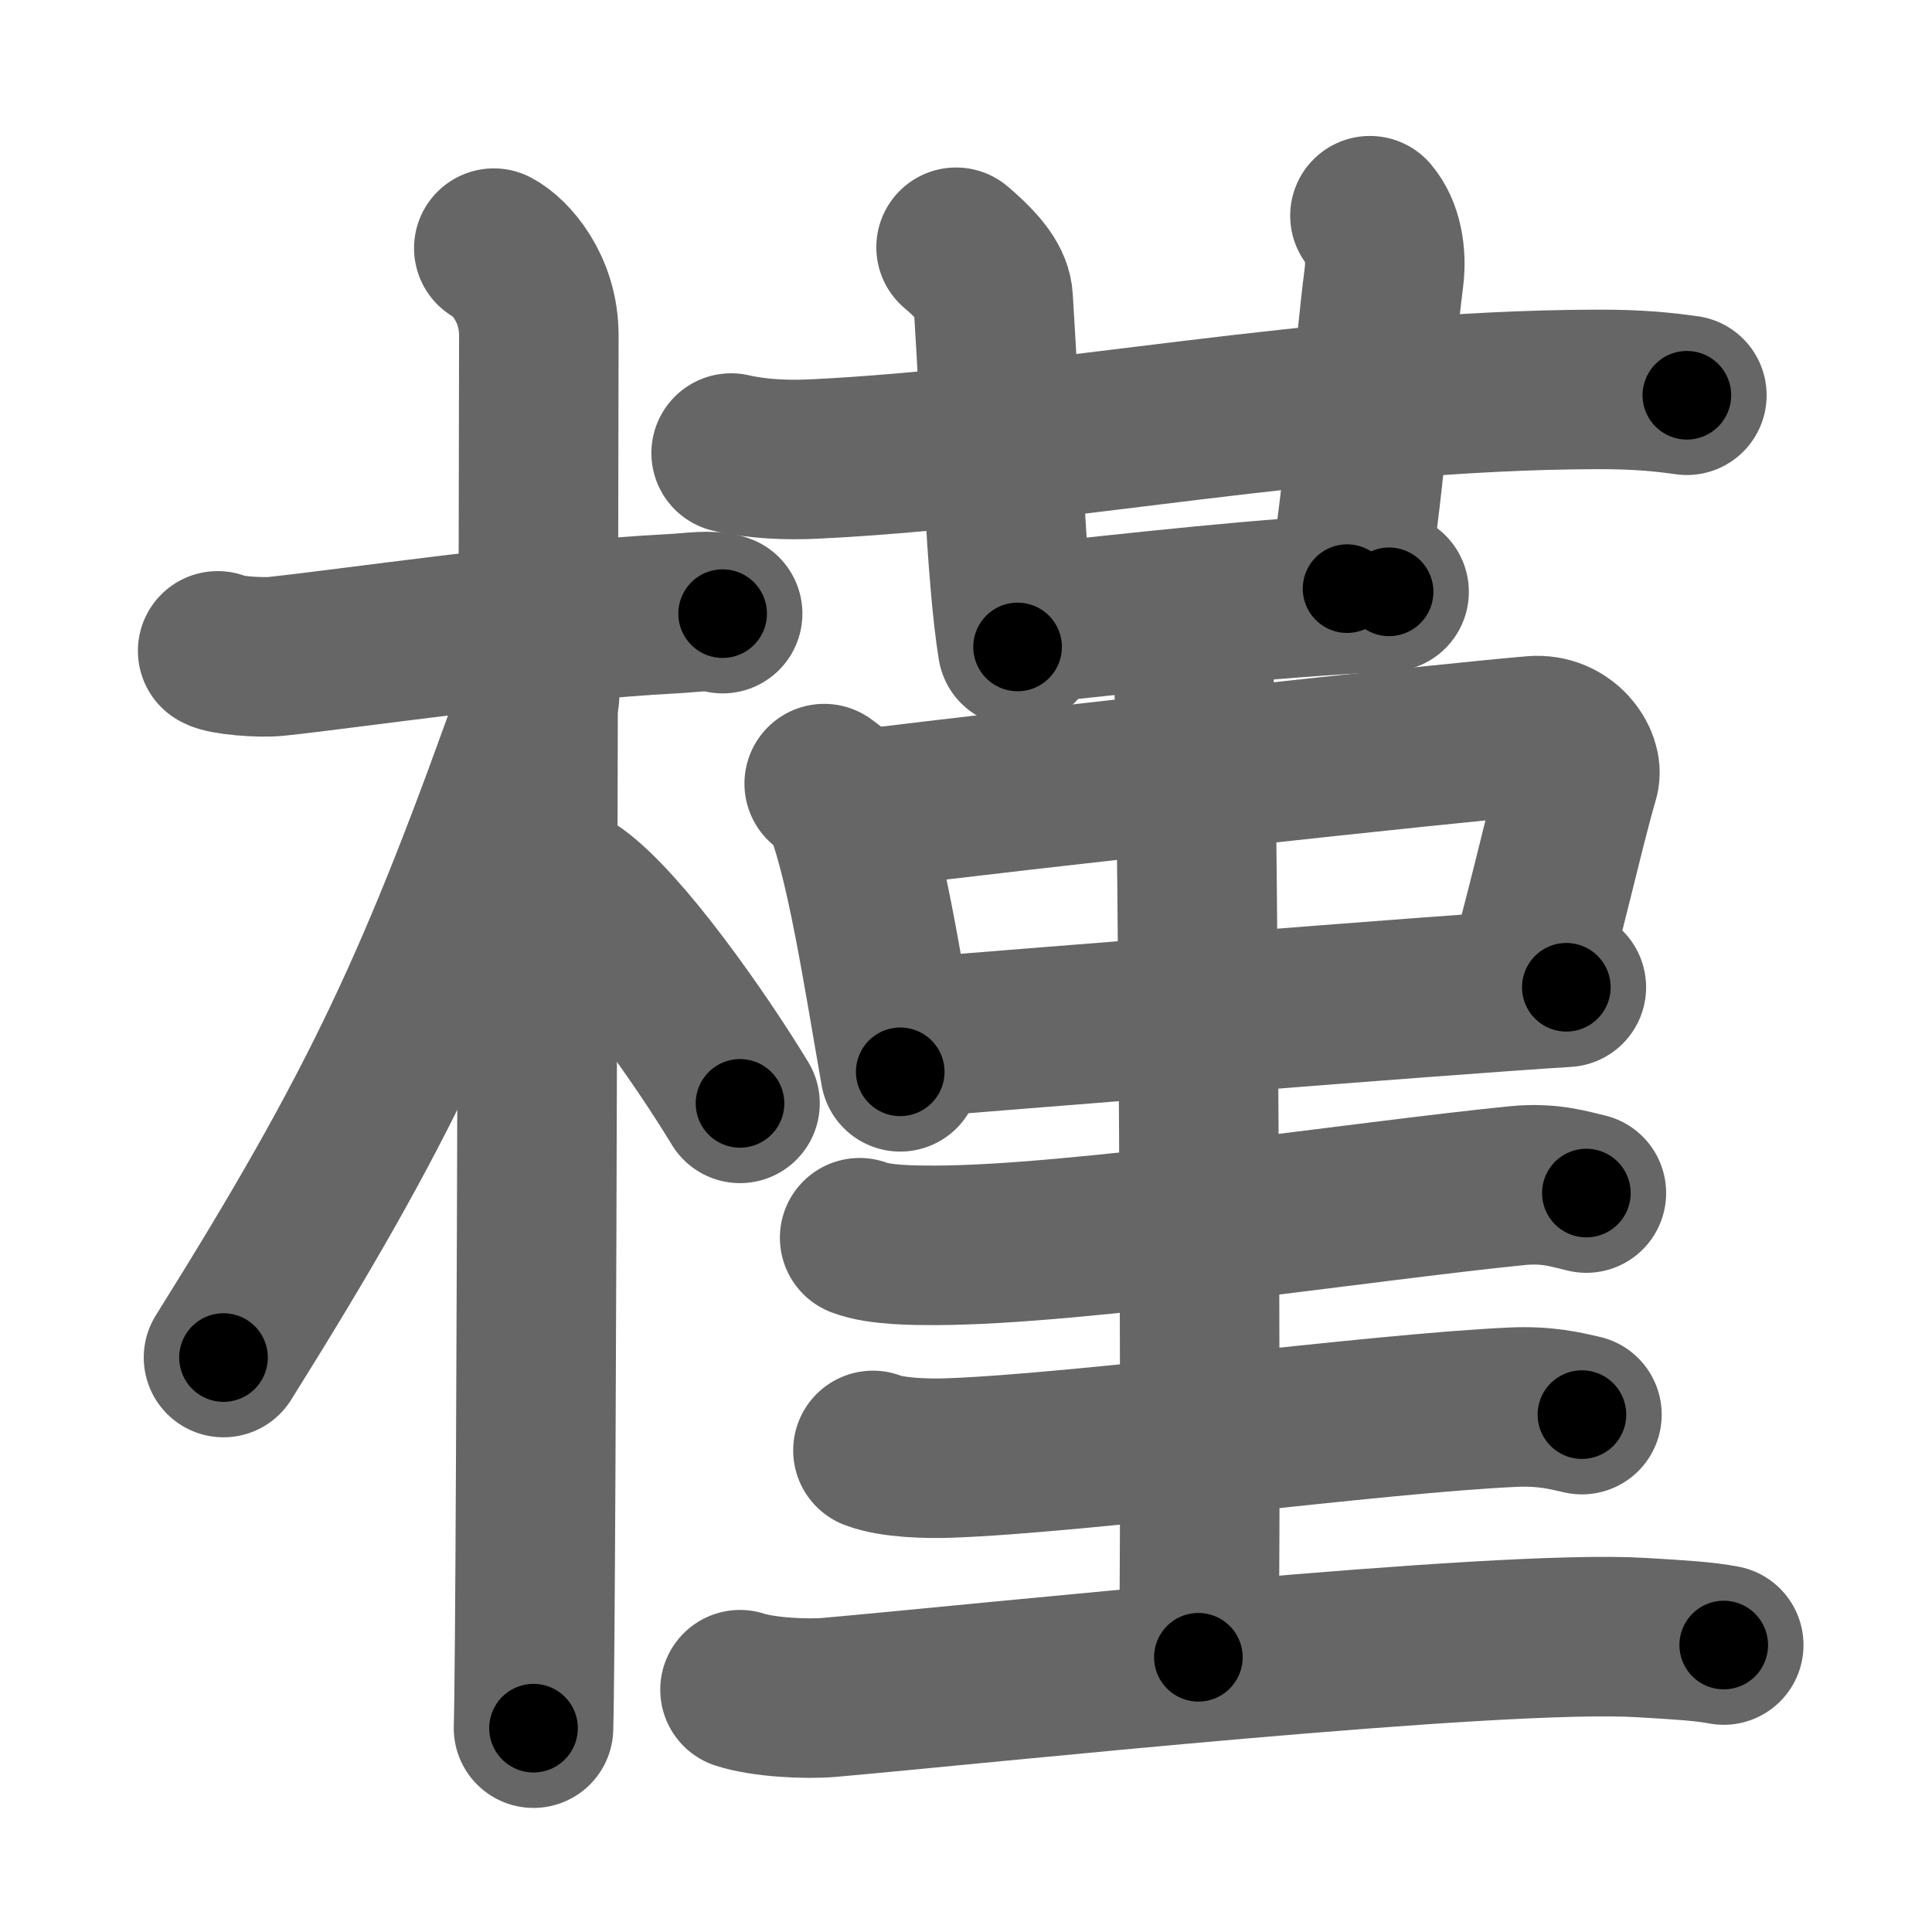 <svg xmlns="http://www.w3.org/2000/svg" width="109" height="109" viewBox="0 0 109 109" id="69ff"><g fill="none" stroke="#666" stroke-width="9" stroke-linecap="round" stroke-linejoin="round"><g><g><path d="M12.28,36.72c0.35,0.24,2.39,0.41,3.31,0.31c3.94-0.41,14.92-2.03,22.45-2.41c0.93-0.05,2.15-0.24,2.73,0" /><path d="M27.86,14c0.91,0.47,2.54,2.25,2.54,4.92c0,0.95-0.12,72.75-0.3,78.58" /><path d="M30.44,39.28c-5.74,16.23-8.94,23.1-17.83,37.31" /><path d="M32.47,50.4c2.66,1.92,7.03,8.14,9.28,11.85" /></g><g><g><g><g><path d="M41.25,25.56c1.46,0.34,3.15,0.41,4.61,0.34c13.39-0.63,28.77-3.89,44.21-3.93c2.43-0.01,3.88,0.16,5.1,0.33" /><path d="M53.94,13.95c1.47,1.25,2.04,2.11,2.09,2.89c0.47,7.41,0.72,15.66,1.38,19.66" /></g></g><g><path d="M77.29,12.17c0.71,0.83,0.95,2.18,0.79,3.46C77.5,20.15,76.84,29.06,76,33.21" /></g><path d="M57.5,35.26c7.06-0.74,13.5-1.51,20.87-1.87" /></g><g><path d="M46.5,44.21c0.38,0.29,0.78,0.53,0.95,0.89c1.33,2.86,2.43,10.23,3.34,15.37" /><path d="M48.46,45.69c9.41-1.2,33.2-3.77,38.05-4.18c1.78-0.15,2.84,1.48,2.59,2.36c-0.85,2.88-2.1,8.63-3.14,11.88" /><path d="M51.17,58.57c5.7-0.46,29.97-2.42,37.2-2.87" /><path d="M65.37,34.75c1.09,0.5,1.74,2.25,1.96,3.25c0.22,1,0.5,49.25,0.28,55.5" /><g><g><path d="M48.5,69.83c1.11,0.43,3.13,0.43,4.25,0.43c8-0.01,24.25-2.51,32.87-3.37c1.84-0.18,2.96,0.21,3.88,0.42" /></g><g><g><path d="M49.25,81.83c1.11,0.43,3.14,0.47,4.25,0.43c7.5-0.26,24-2.51,31.87-2.87c1.84-0.08,2.96,0.21,3.88,0.42" /></g><g><path d="M41.75,95.33c1.32,0.43,3.75,0.55,5.08,0.43c8.44-0.74,37.62-3.87,45.79-3.37c2.2,0.13,3.53,0.21,4.63,0.42" /></g></g></g></g></g></g></g><g fill="none" stroke="#000" stroke-width="5" stroke-linecap="round" stroke-linejoin="round"><path d="M12.28,36.72c0.35,0.24,2.39,0.41,3.31,0.31c3.94-0.41,14.92-2.03,22.45-2.41c0.93-0.05,2.15-0.24,2.73,0" stroke-dasharray="28.68" stroke-dashoffset="28.68"><animate attributeName="stroke-dashoffset" values="28.68;28.68;0" dur="0.287s" fill="freeze" begin="0s;69ff.click" /></path><path d="M27.86,14c0.91,0.47,2.54,2.25,2.54,4.92c0,0.95-0.12,72.75-0.3,78.58" stroke-dasharray="84.36" stroke-dashoffset="84.36"><animate attributeName="stroke-dashoffset" values="84.36" fill="freeze" begin="69ff.click" /><animate attributeName="stroke-dashoffset" values="84.36;84.36;0" keyTimes="0;0.312;1" dur="0.921s" fill="freeze" begin="0s;69ff.click" /></path><path d="M30.44,39.28c-5.74,16.23-8.94,23.1-17.83,37.31" stroke-dasharray="41.468" stroke-dashoffset="41.468"><animate attributeName="stroke-dashoffset" values="41.468" fill="freeze" begin="69ff.click" /><animate attributeName="stroke-dashoffset" values="41.468;41.468;0" keyTimes="0;0.689;1" dur="1.336s" fill="freeze" begin="0s;69ff.click" /></path><path d="M32.47,50.4c2.66,1.92,7.03,8.14,9.28,11.85" stroke-dasharray="15.114" stroke-dashoffset="15.114"><animate attributeName="stroke-dashoffset" values="15.114" fill="freeze" begin="69ff.click" /><animate attributeName="stroke-dashoffset" values="15.114;15.114;0" keyTimes="0;0.898;1" dur="1.487s" fill="freeze" begin="0s;69ff.click" /></path><path d="M41.25,25.56c1.46,0.34,3.15,0.41,4.61,0.34c13.39-0.63,28.77-3.89,44.21-3.93c2.43-0.01,3.88,0.16,5.1,0.33" stroke-dasharray="54.16" stroke-dashoffset="54.16"><animate attributeName="stroke-dashoffset" values="54.16" fill="freeze" begin="69ff.click" /><animate attributeName="stroke-dashoffset" values="54.16;54.16;0" keyTimes="0;0.733;1" dur="2.029s" fill="freeze" begin="0s;69ff.click" /></path><path d="M53.94,13.95c1.47,1.25,2.04,2.11,2.09,2.89c0.47,7.41,0.72,15.66,1.38,19.66" stroke-dasharray="23.369" stroke-dashoffset="23.369"><animate attributeName="stroke-dashoffset" values="23.369" fill="freeze" begin="69ff.click" /><animate attributeName="stroke-dashoffset" values="23.369;23.369;0" keyTimes="0;0.897;1" dur="2.263s" fill="freeze" begin="0s;69ff.click" /></path><path d="M77.29,12.17c0.71,0.83,0.95,2.18,0.79,3.46C77.5,20.15,76.84,29.06,76,33.21" stroke-dasharray="21.354" stroke-dashoffset="21.354"><animate attributeName="stroke-dashoffset" values="21.354" fill="freeze" begin="69ff.click" /><animate attributeName="stroke-dashoffset" values="21.354;21.354;0" keyTimes="0;0.914;1" dur="2.477s" fill="freeze" begin="0s;69ff.click" /></path><path d="M57.5,35.26c7.06-0.74,13.5-1.51,20.87-1.87" stroke-dasharray="20.958" stroke-dashoffset="20.958"><animate attributeName="stroke-dashoffset" values="20.958" fill="freeze" begin="69ff.click" /><animate attributeName="stroke-dashoffset" values="20.958;20.958;0" keyTimes="0;0.922;1" dur="2.687s" fill="freeze" begin="0s;69ff.click" /></path><path d="M46.5,44.21c0.38,0.29,0.78,0.53,0.95,0.89c1.33,2.86,2.43,10.23,3.34,15.37" stroke-dasharray="17.073" stroke-dashoffset="17.073"><animate attributeName="stroke-dashoffset" values="17.073" fill="freeze" begin="69ff.click" /><animate attributeName="stroke-dashoffset" values="17.073;17.073;0" keyTimes="0;0.94;1" dur="2.858s" fill="freeze" begin="0s;69ff.click" /></path><path d="M48.46,45.69c9.41-1.2,33.2-3.77,38.05-4.18c1.78-0.15,2.84,1.48,2.59,2.36c-0.85,2.88-2.1,8.63-3.14,11.88" stroke-dasharray="54.576" stroke-dashoffset="54.576"><animate attributeName="stroke-dashoffset" values="54.576" fill="freeze" begin="69ff.click" /><animate attributeName="stroke-dashoffset" values="54.576;54.576;0" keyTimes="0;0.84;1" dur="3.404s" fill="freeze" begin="0s;69ff.click" /></path><path d="M51.17,58.57c5.7-0.46,29.97-2.42,37.2-2.87" stroke-dasharray="37.312" stroke-dashoffset="37.312"><animate attributeName="stroke-dashoffset" values="37.312" fill="freeze" begin="69ff.click" /><animate attributeName="stroke-dashoffset" values="37.312;37.312;0" keyTimes="0;0.901;1" dur="3.777s" fill="freeze" begin="0s;69ff.click" /></path><path d="M65.37,34.75c1.09,0.5,1.74,2.25,1.96,3.25c0.22,1,0.5,49.25,0.28,55.5" stroke-dasharray="59.413" stroke-dashoffset="59.413"><animate attributeName="stroke-dashoffset" values="59.413" fill="freeze" begin="69ff.click" /><animate attributeName="stroke-dashoffset" values="59.413;59.413;0" keyTimes="0;0.864;1" dur="4.371s" fill="freeze" begin="0s;69ff.click" /></path><path d="M48.5,69.83c1.11,0.43,3.13,0.43,4.25,0.43c8-0.01,24.25-2.51,32.87-3.37c1.84-0.18,2.96,0.21,3.88,0.42" stroke-dasharray="41.275" stroke-dashoffset="41.275"><animate attributeName="stroke-dashoffset" values="41.275" fill="freeze" begin="69ff.click" /><animate attributeName="stroke-dashoffset" values="41.275;41.275;0" keyTimes="0;0.914;1" dur="4.784s" fill="freeze" begin="0s;69ff.click" /></path><path d="M49.25,81.83c1.11,0.43,3.14,0.47,4.25,0.43c7.5-0.26,24-2.51,31.87-2.87c1.84-0.08,2.96,0.21,3.88,0.42" stroke-dasharray="40.216" stroke-dashoffset="40.216"><animate attributeName="stroke-dashoffset" values="40.216" fill="freeze" begin="69ff.click" /><animate attributeName="stroke-dashoffset" values="40.216;40.216;0" keyTimes="0;0.922;1" dur="5.186s" fill="freeze" begin="0s;69ff.click" /></path><path d="M41.75,95.33c1.32,0.43,3.75,0.55,5.08,0.43c8.44-0.74,37.62-3.87,45.79-3.37c2.2,0.13,3.53,0.21,4.63,0.42" stroke-dasharray="55.711" stroke-dashoffset="55.711"><animate attributeName="stroke-dashoffset" values="55.711" fill="freeze" begin="69ff.click" /><animate attributeName="stroke-dashoffset" values="55.711;55.711;0" keyTimes="0;0.903;1" dur="5.743s" fill="freeze" begin="0s;69ff.click" /></path></g></svg>